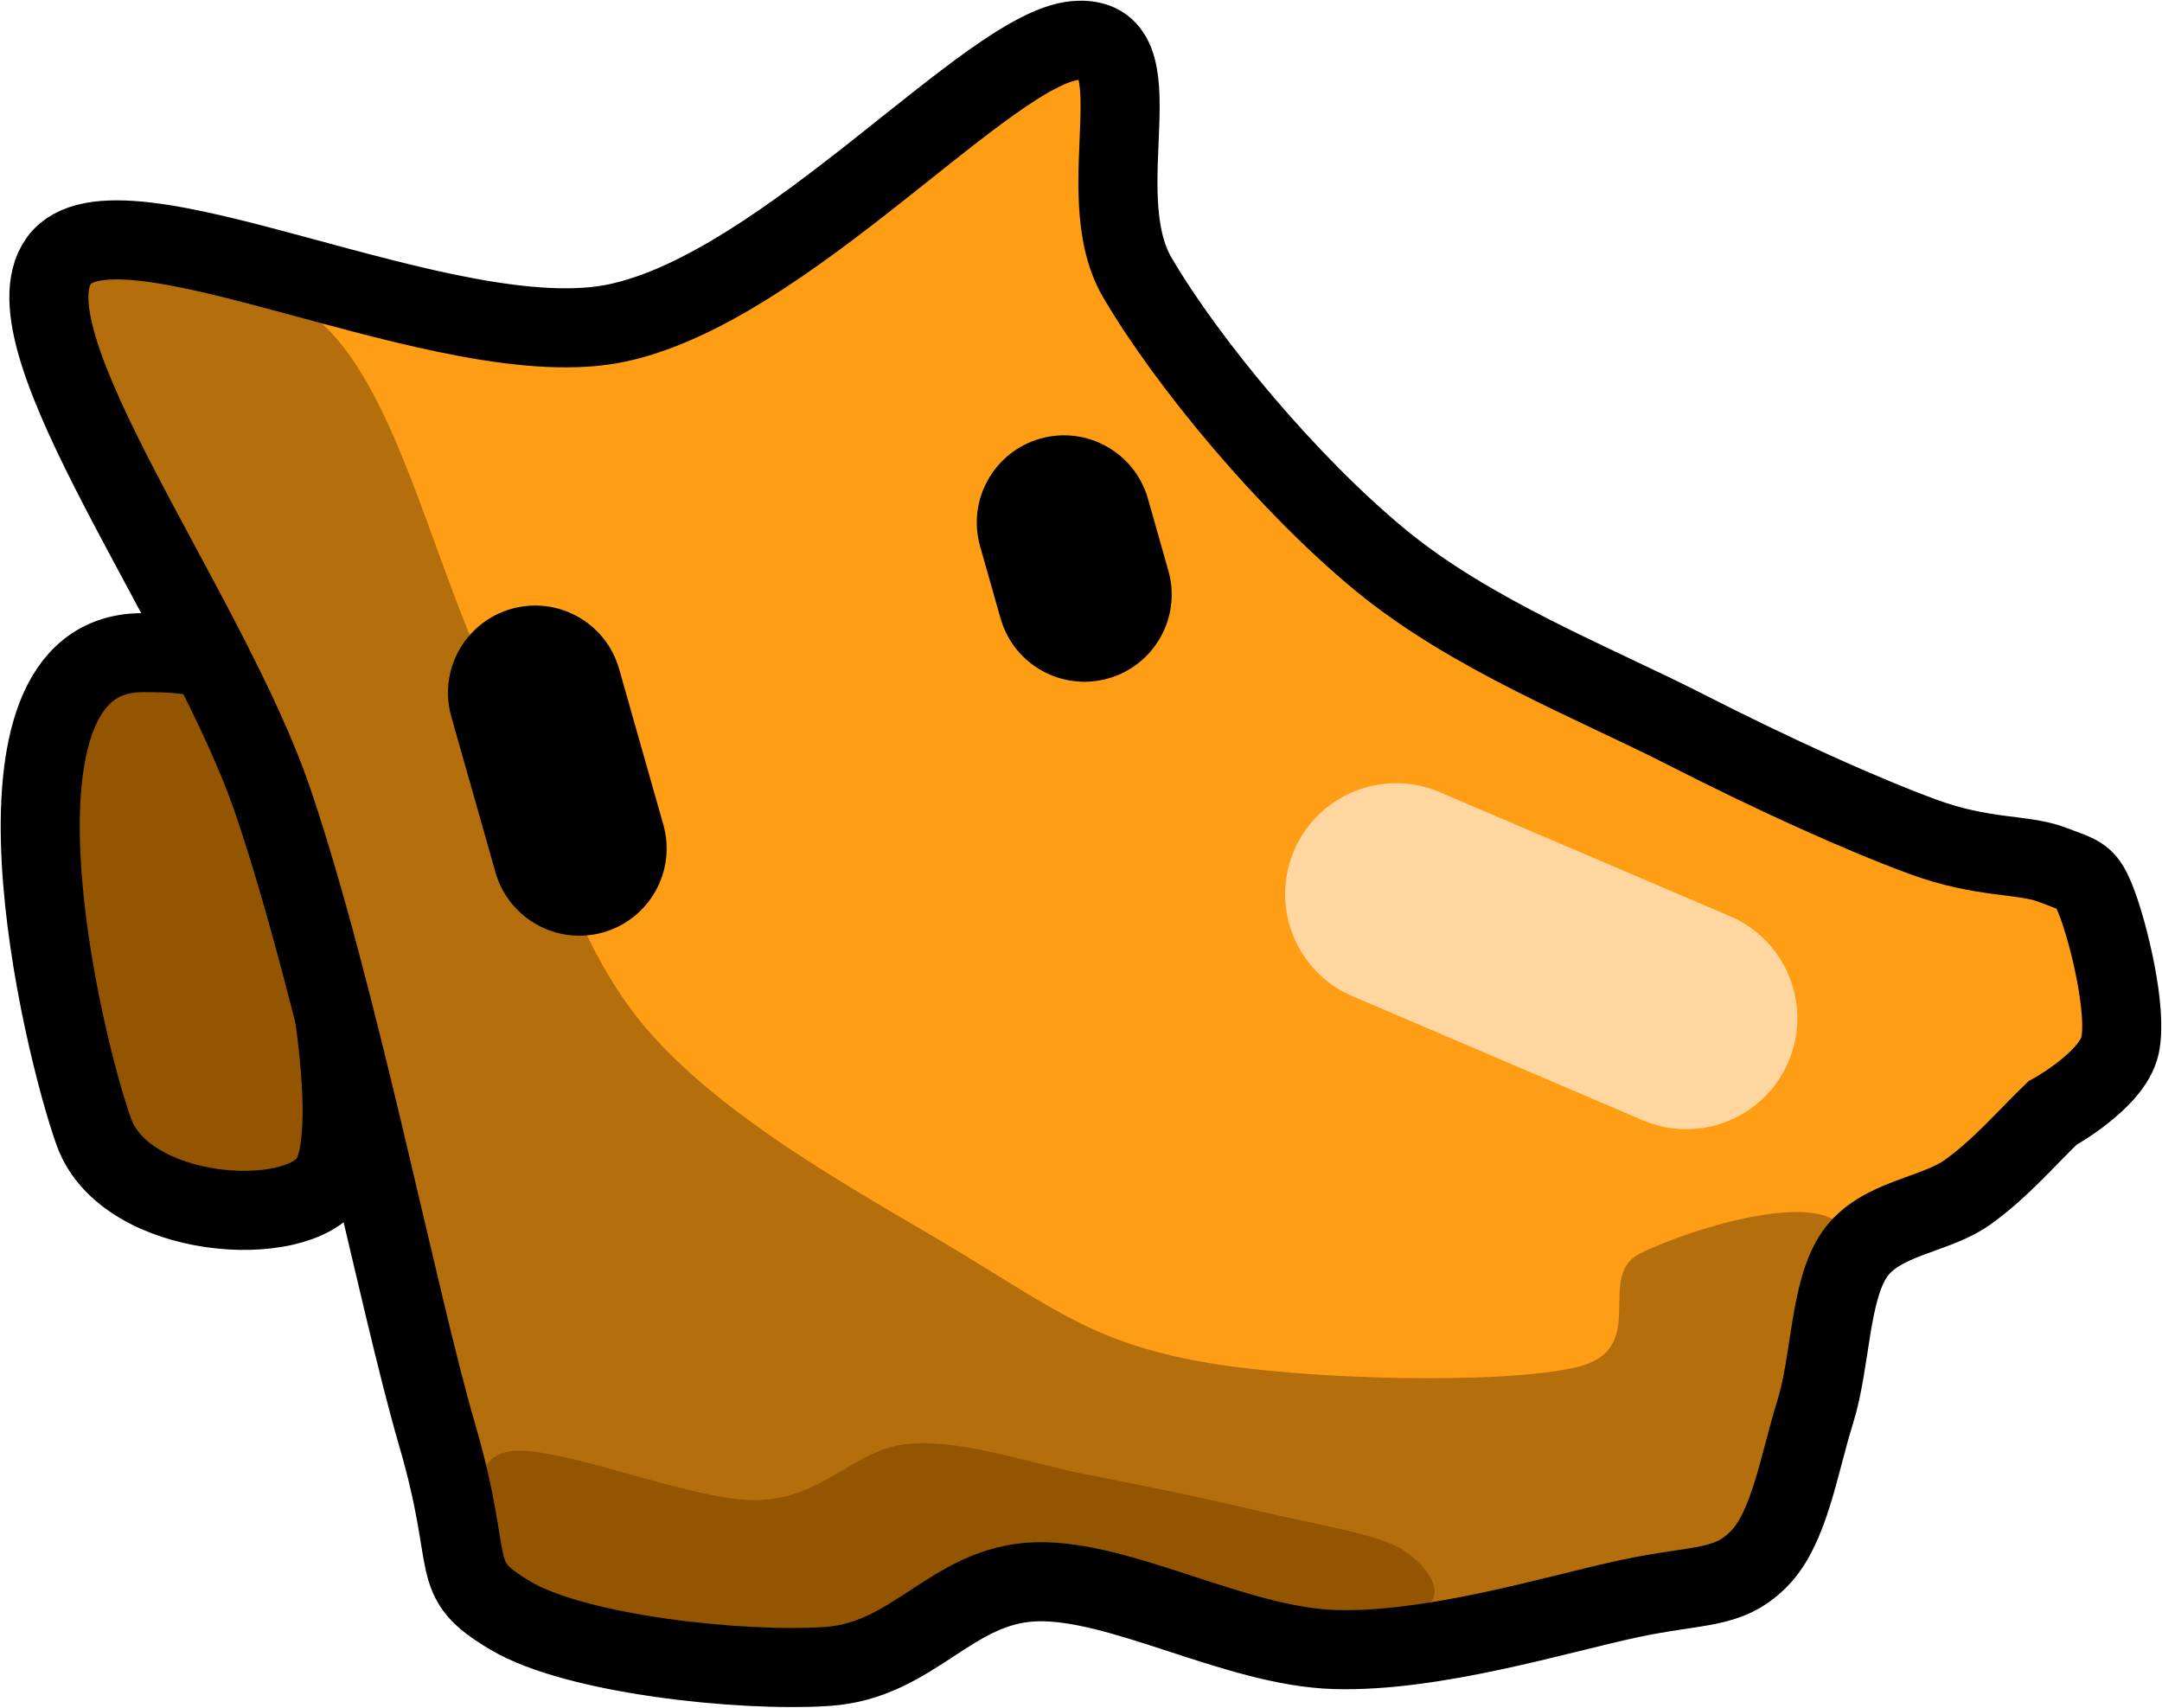 <svg width="752" height="594" xmlns="http://www.w3.org/2000/svg" xmlns:xlink="http://www.w3.org/1999/xlink" xml:space="preserve" overflow="hidden">
	<defs>
		<clipPath id="clip0">
			<rect x="1932" y="935" width="752" height="594" />
		</clipPath>
	</defs>
	<g clip-path="url(#clip0)" transform="translate(-1932 -935)">
		<path d="M1980.95 1162.02C1921.31 1162.83 1953.68 1298.17 1964.65 1328.73 1975.63 1359.29 2035.37 1363.15 2046.78 1345.37 2058.18 1327.59 2044.06 1252.61 2033.09 1222.05 2022.12 1191.49 2040.59 1161.2 1980.95 1162.02Z" stroke="#000000" stroke-width="27.5" stroke-miterlimit="8" fill="#935500" fill-rule="evenodd" />
		<path d="M1952.46 1030.81C1972.43 1002.94 2087.99 1065.24 2146.92 1052.45 2205.84 1039.66 2275.9 956.713 2306.02 954.09 2336.14 951.467 2309.95 1006.55 2327.62 1036.71 2345.3 1066.88 2380.33 1108.84 2412.09 1135.07 2443.84 1161.3 2486.73 1178.02 2518.15 1194.09 2549.58 1210.15 2579.37 1223.6 2600.65 1231.47 2621.93 1239.33 2635.68 1237.37 2645.83 1241.3 2655.98 1245.24 2657.61 1244.58 2661.54 1255.07 2665.47 1265.56 2672.02 1292.12 2669.4 1304.25 2666.78 1316.38 2645.83 1327.86 2645.83 1327.86 2636.99 1336.38 2627.82 1347.2 2616.36 1355.4 2604.91 1363.6 2585.92 1364.25 2577.08 1377.04 2568.24 1389.83 2568.9 1414.42 2563.33 1432.12 2557.77 1449.83 2554.49 1472.45 2543.69 1483.27 2532.89 1494.09 2523.06 1491.79 2498.51 1497.04 2473.96 1502.28 2430.75 1515.73 2396.37 1514.74 2362 1513.76 2321.73 1490.15 2292.27 1491.14 2262.81 1492.12 2250.04 1518.68 2219.59 1520.64 2189.15 1522.61 2132.19 1516.38 2109.6 1502.94 2087.01 1489.5 2097.81 1487.2 2084.06 1439.99 2070.31 1392.78 2049.69 1286.55 2027.1 1219.66 2004.51 1152.78 1932.49 1058.68 1952.46 1030.81Z" fill="#FF9E15" fill-rule="evenodd" />
		<path d="M2045.05 1048.51C2069.57 1072.12 2081.67 1126.22 2099.98 1166.54 2118.3 1206.87 2127.13 1256.38 2154.92 1290.47 2182.72 1324.57 2234.39 1351.46 2266.76 1371.13 2299.13 1390.8 2313.52 1401.95 2349.17 1408.51 2384.81 1415.06 2455.12 1416.7 2480.62 1410.47 2506.13 1404.24 2486.75 1379.08 2502.21 1371.13 2517.66 1363.18 2564.99 1348.01 2573.33 1362.77 2581.67 1377.52 2569.32 1437.28 2552.24 1459.65 2535.15 1482.03 2509.89 1491.45 2470.81 1497.03 2431.74 1502.6 2348.18 1496.04 2317.77 1493.09 2287.36 1490.14 2305.67 1475.72 2288.34 1479.32 2271.01 1482.93 2244.52 1513.09 2213.78 1514.73 2183.04 1516.37 2125.82 1510.8 2103.91 1489.16 2082 1467.52 2092.46 1425.55 2082.33 1384.9 2072.19 1344.24 2057.47 1287.52 2043.08 1245.23 2028.7 1202.94 2008.42 1163.26 1996 1131.13 1983.57 1099 1945.96 1039.66 1952.83 1024.91 1959.7 1010.15 2020.52 1024.91 2045.05 1048.51Z" fill="#B46E0C" fill-rule="evenodd" />
		<path d="M2107.78 1440.11C2123.19 1436.03 2171.88 1457.27 2195.32 1456.78 2218.76 1456.29 2229.25 1438.64 2248.43 1437.17 2267.6 1435.7 2290.06 1444.04 2310.39 1447.96 2330.71 1451.88 2352.02 1456.29 2370.38 1460.7 2388.74 1465.12 2412.02 1468.55 2420.54 1474.43 2429.07 1480.31 2438.57 1492.73 2421.52 1496 2404.48 1499.27 2346.94 1492.24 2318.26 1494.04 2289.57 1495.84 2279.57 1503.68 2249.41 1506.79 2219.25 1509.89 2161.71 1516.92 2137.29 1512.67 2112.87 1508.42 2106.96 1492.73 2102.87 1481.29 2098.77 1469.86 2092.38 1444.2 2107.78 1440.11Z" fill="#935500" fill-rule="evenodd" />
		<path d="M1952.46 1025.68C1972.43 997.856 2087.99 1060.04 2146.92 1047.28 2205.84 1034.51 2275.9 951.709 2306.02 949.09 2336.14 946.472 2309.95 1001.46 2327.62 1031.57 2345.3 1061.68 2380.33 1103.57 2412.09 1129.75 2443.84 1155.94 2486.73 1172.63 2518.15 1188.67 2549.58 1204.7 2579.37 1218.12 2600.65 1225.98 2621.93 1233.83 2635.68 1231.87 2645.83 1235.79 2655.98 1239.72 2657.61 1239.07 2661.54 1249.54 2665.47 1260.01 2672.02 1286.53 2669.4 1298.63 2666.78 1310.74 2645.83 1322.2 2645.83 1322.2 2636.99 1330.71 2627.82 1341.51 2616.36 1349.69 2604.91 1357.87 2585.92 1358.53 2577.08 1371.29 2568.24 1384.06 2568.9 1408.6 2563.33 1426.28 2557.77 1443.95 2554.49 1466.53 2543.69 1477.33 2532.89 1488.13 2523.06 1485.84 2498.51 1491.08 2473.96 1496.32 2430.75 1509.74 2396.37 1508.75 2362 1507.77 2321.73 1484.21 2292.27 1485.19 2262.81 1486.17 2250.04 1512.68 2219.59 1514.64 2189.15 1516.61 2132.19 1510.39 2109.6 1496.97 2087.01 1483.55 2097.81 1481.26 2084.06 1434.13 2070.31 1387 2049.69 1280.96 2027.1 1214.19 2004.51 1147.43 1932.49 1053.5 1952.46 1025.68Z" stroke="#000000" stroke-width="27.5" stroke-miterlimit="8" fill="none" fill-rule="evenodd" />
		<path d="M2109.87 1146.78C2125.99 1142.2 2142.77 1151.56 2147.35 1167.68L2162.72 1221.82C2167.3 1237.94 2157.94 1254.72 2141.82 1259.3L2141.82 1259.3C2125.7 1263.88 2108.92 1254.52 2104.34 1238.4L2088.97 1184.25C2084.39 1168.13 2093.75 1151.35 2109.87 1146.78Z" fill-rule="evenodd" />
		<path d="M2293.81 1087.57C2309.93 1083 2326.71 1092.35 2331.29 1108.48L2338.39 1133.5C2342.97 1149.62 2333.61 1166.4 2317.49 1170.97L2317.49 1170.97C2301.37 1175.55 2284.59 1166.19 2280.01 1150.07L2272.91 1125.05C2268.33 1108.93 2277.69 1092.15 2293.81 1087.57Z" fill-rule="evenodd" />
		<path d="M2382.11 1230.85C2390.48 1211.25 2413.17 1202.15 2432.77 1210.52L2533.73 1253.67C2553.33 1262.04 2562.43 1284.72 2554.05 1304.33L2554.05 1304.33C2545.68 1323.93 2522.99 1333.03 2503.39 1324.65L2402.43 1281.51C2382.83 1273.13 2373.73 1250.45 2382.11 1230.85Z" fill="#FFD6A0" fill-rule="evenodd" />
	</g>
</svg>
